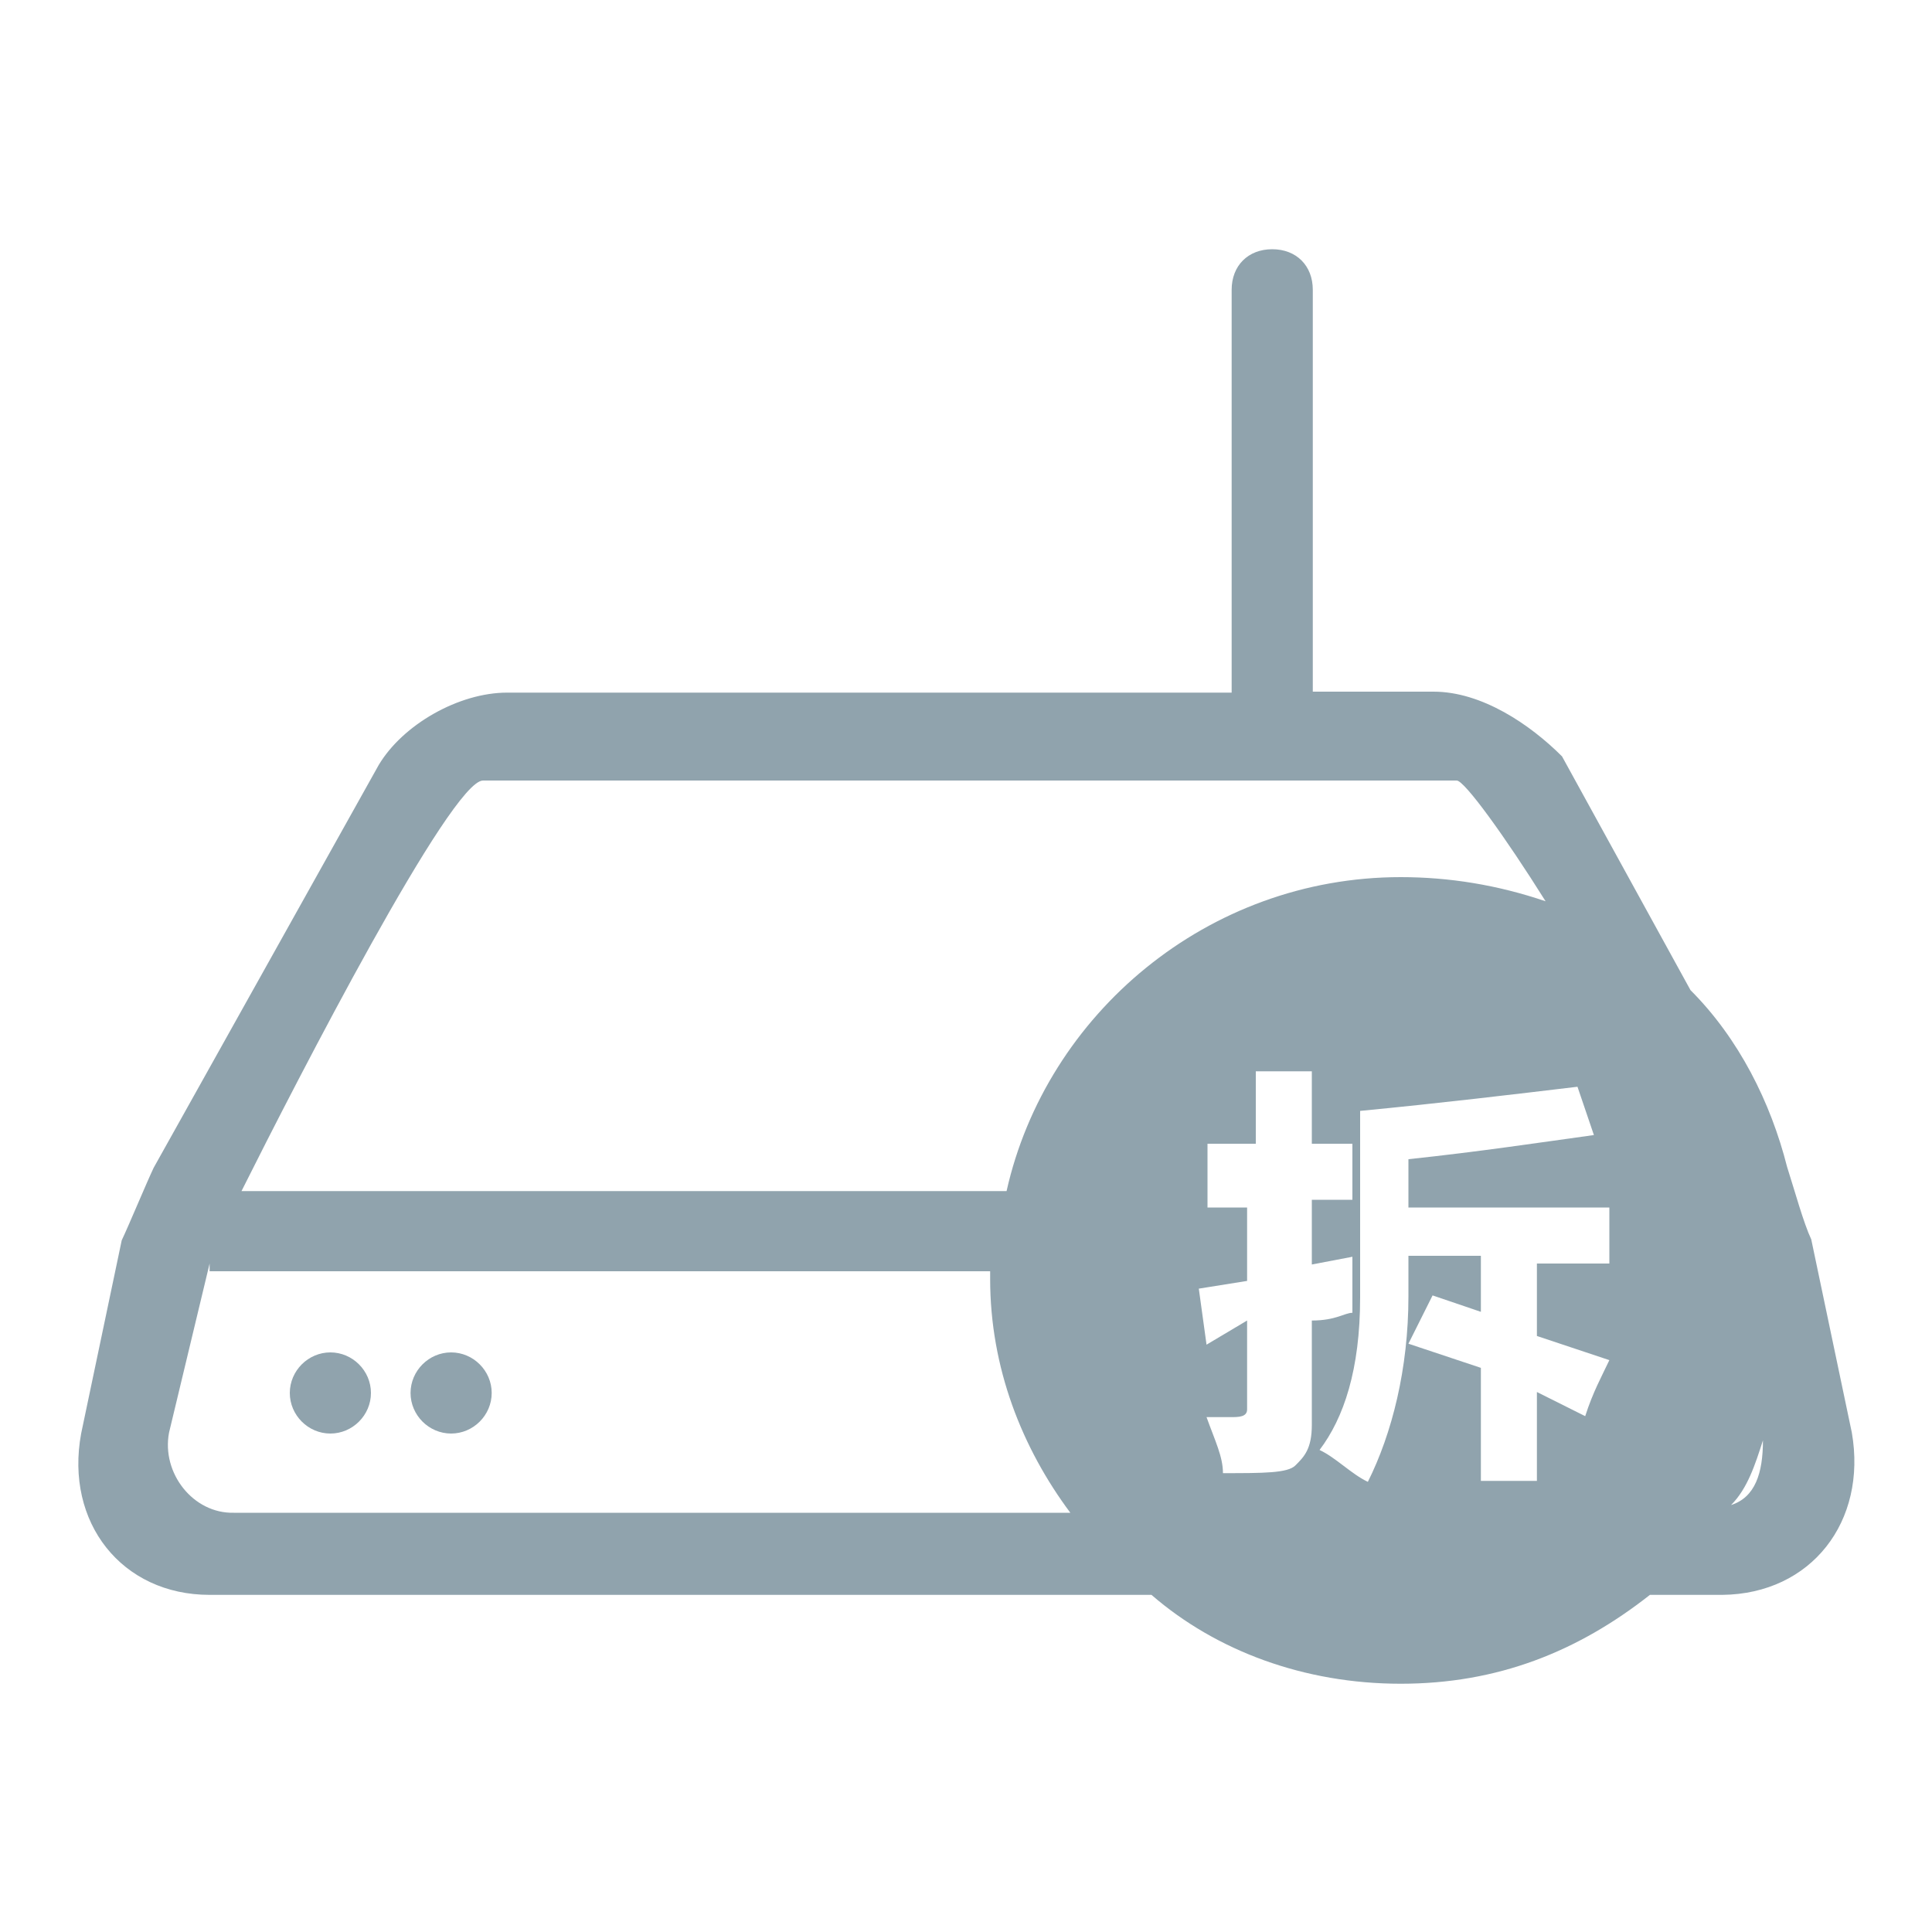 <?xml version="1.0" encoding="utf-8"?>
<!-- Generator: Adobe Illustrator 21.0.0, SVG Export Plug-In . SVG Version: 6.00 Build 0)  -->
<svg version="1.1" id="图层_1" xmlns="http://www.w3.org/2000/svg" xmlns:xlink="http://www.w3.org/1999/xlink" x="0px" y="0px"
	 viewBox="0 0 200 200" style="enable-background:new 0 0 200 200;" xml:space="preserve">
<style type="text/css">
	.st0{fill:#90A3AD;}
</style>
<path class="st0" d="M30,144.2c0,2.3,1.9,4.2,4.2,4.2c2.3,0,4.2-1.9,4.2-4.2s-1.9-4.2-4.2-4.2C31.9,140,30,141.9,30,144.2z"/>
<path class="st0" d="M42.5,144.2c0,2.3,1.9,4.2,4.2,4.2c2.3,0,4.2-1.9,4.2-4.2c0,0,0,0,0,0c0-2.3-1.9-4.2-4.2-4.2
	C44.4,140,42.5,141.9,42.5,144.2z"/>
<path class="st0" d="M191.7,148.3l-4.2-20c-0.8-1.7-1.7-5-2.5-7.5c-1.7-6.7-5-13.3-10-18.3l-13.3-24.2c-3.3-3.3-8.3-6.7-13.3-6.7
	h-12.5V30c0-2.5-1.7-4.2-4.2-4.2s-4.2,1.7-4.2,4.2v41.7h-75c-5,0-10.8,3.3-13.3,7.5l-23.3,41.7c-0.8,1.7-2.5,5.8-3.3,7.5l-4.2,20
	c-1.7,9.2,4.2,16.7,13.3,16.7h97.5c6.7,5.8,15.8,9.2,25.8,9.2s18.3-3.3,25.8-9.2h7.5C187.5,165,193.3,157.5,191.7,148.3L191.7,148.3
	z M125,124.2v-5.8h5v-7.5h5.8v7.5h4.2v5.8h-4.2v6.7l4.2-0.8v5.8c-0.8,0-1.7,0.8-4.2,0.8v10.8c0,2.5-0.8,3.3-1.7,4.2
	c-0.8,0.8-3.3,0.8-7.5,0.8c0-1.7-0.8-3.3-1.7-5.8h2.5c0.8,0,1.7,0,1.7-0.8v-9.2l-4.2,2.5l-0.8-5.8l5-0.8V125H125V124.2z M165,117.5
	c-5.8,0.8-11.7,1.7-19.2,2.5v5h20.8v5.8h-7.5v7.5l7.5,2.5c-0.8,1.7-1.7,3.3-2.5,5.8l-5-2.5v9.2h-5.8v-11.7l-7.5-2.5l2.5-5l5,1.7V130
	h-7.5v4.2c0,7.5-1.7,14.2-4.2,19.2c-1.7-0.8-3.3-2.5-5-3.3c2.5-3.3,4.2-8.3,4.2-15.8V115c8.3-0.8,15.8-1.7,22.5-2.5L165,117.5
	L165,117.5z M50,80.8h100.8c0.8,0,5,5.8,9.2,12.5c-5-1.7-10-2.5-15-2.5c-20,0-36.7,14.2-40.8,32.5H25C30.8,111.7,46.7,80.8,50,80.8z
	 M17.5,148.3l4.2-17.5v0.8h80.8v0.8c0,9.2,3.3,17.5,8.3,24.2H24.2C20,156.7,16.7,152.5,17.5,148.3z M179.2,155.8
	c1.7-1.7,2.5-4.2,3.3-6.7C182.5,152.5,181.7,155,179.2,155.8z"/>
</svg>
